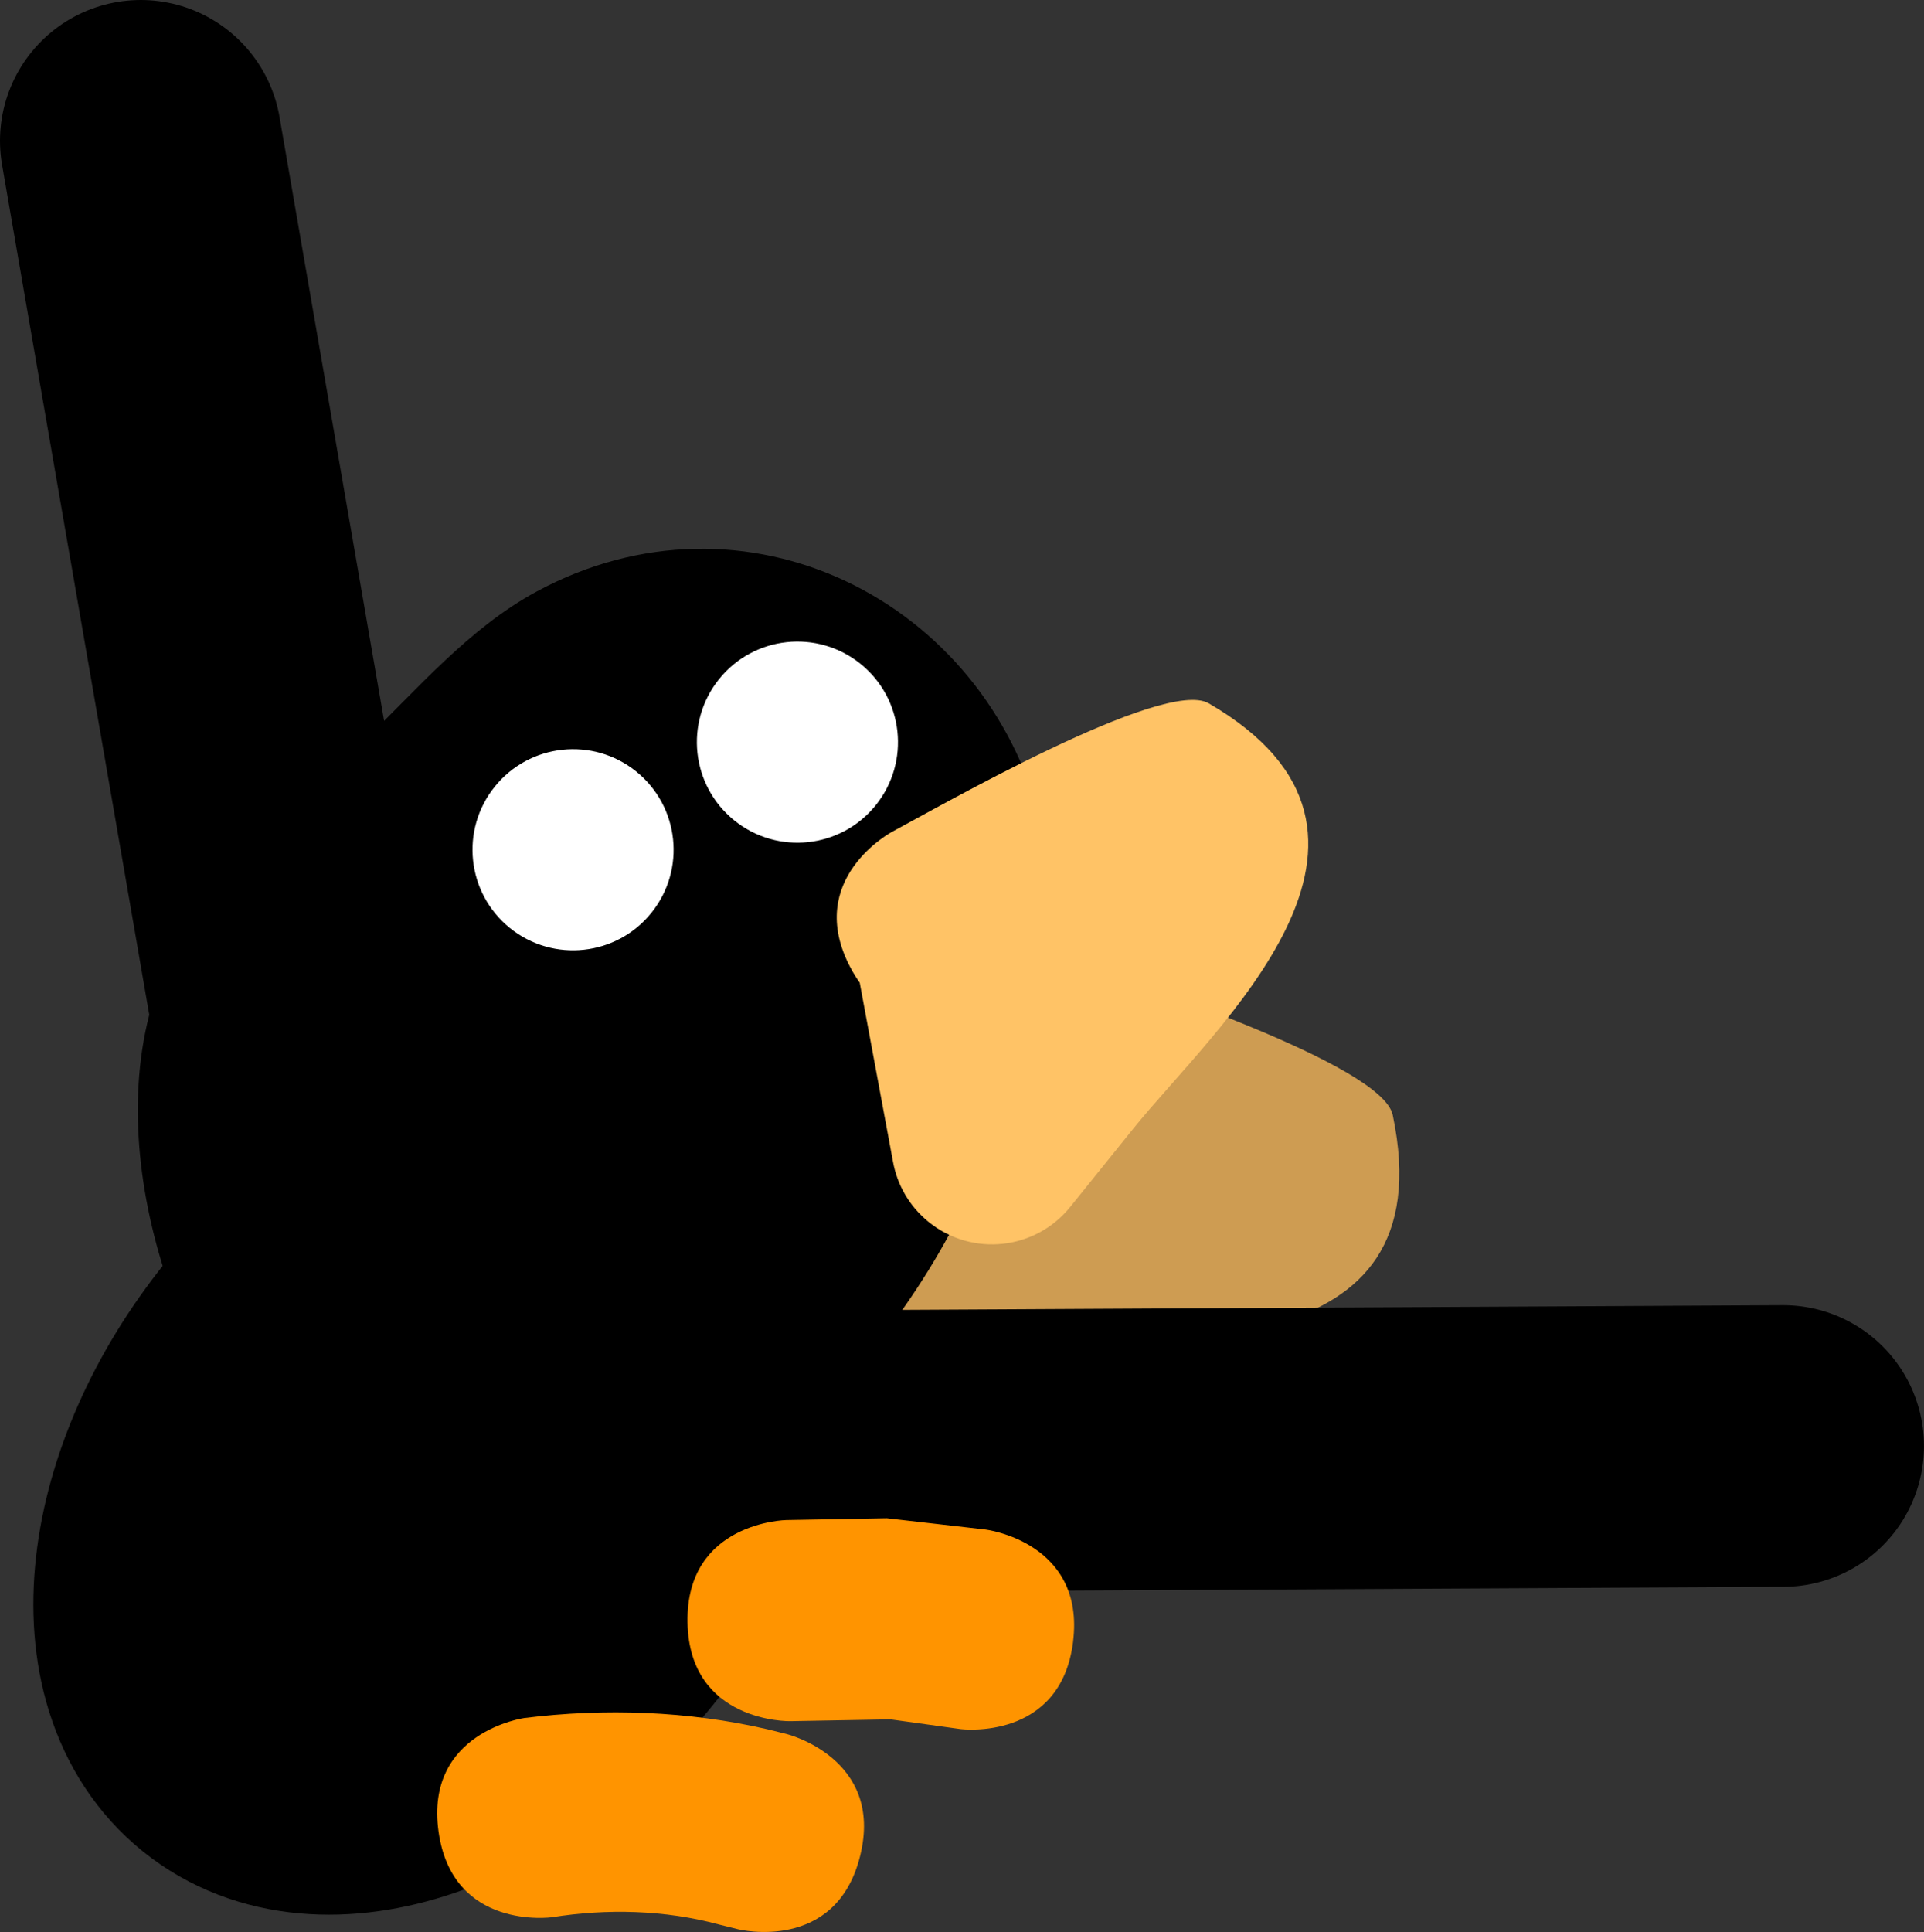 <svg version="1.1" xmlns="http://www.w3.org/2000/svg" xmlns:xlink="http://www.w3.org/1999/xlink" width="47.832" height="48.023" viewBox="0,0,47.832,48.023"><rect x="0" y="0" width="47.832" height="48.023" fill="#333333" stroke="none"/><g transform="translate(-207.16,-142.978)"><g data-paper-data="{&quot;isPaintingLayer&quot;:true}" fill-rule="nonzero" stroke-linejoin="miter" stroke-miterlimit="10" stroke-dasharray="" stroke-dashoffset="0" style="mix-blend-mode: normal"><path d="M232.674,176.375l-2.496,0.137c-1.379,0.076 -2.558,-0.981 -2.633,-2.359c-0.034,-0.625 0.164,-1.21 0.52,-1.669l2.752,-3.592c0.03,-0.134 0.071,-0.274 0.124,-0.419c0.857,-2.348 3.206,-1.491 3.206,-1.491c1.131,0.413 7.371,2.447 7.637,3.71c1.344,6.382 -5.881,5.506 -9.109,5.683z" data-paper-data="{&quot;index&quot;:null}" fill="#ce9c52" stroke="none" stroke-width="0.5" stroke-linecap="butt"/><path d="M223.41,180.707c-0.493,0.322 -1.016,0.589 -1.573,0.791c-4.264,1.546 -7.907,-0.667 -9.424,-4.222c-0.093,-0.172 -0.183,-0.344 -0.27,-0.515c-2.024,-3.974 -2.673,-9.978 1.792,-12.818c0.428,-1.019 1.414,-1.724 2.214,-2.494c1.381,-1.329 2.661,-2.853 4.347,-3.765c5.181,-2.803 11.165,0.204 12.554,5.747c0.362,1.447 -0.087,2.989 -0.305,4.464c-0.752,5.074 -4.381,10.801 -9.334,12.81zM217.703,176.057c0.012,0.006 0.024,0.012 0.036,0.017c-0.225,-0.19 -0.444,-0.392 -0.656,-0.601c0.163,0.247 0.361,0.457 0.62,0.584z" data-paper-data="{&quot;index&quot;:null}" fill="#000000" stroke="none" stroke-width="0.5" stroke-linecap="butt"/><path d="M251.491,178.921l-28.218,0.15" data-paper-data="{&quot;index&quot;:null}" fill="none" stroke="#000000" stroke-width="7" stroke-linecap="round"/><path d="M210.66,146.478l4.816,27.804" data-paper-data="{&quot;index&quot;:null}" fill="none" stroke="#000000" stroke-width="7" stroke-linecap="round"/><path d="M235.336,171.031l-1.569,1.947c-0.866,1.075 -2.44,1.244 -3.515,0.378c-0.488,-0.393 -0.789,-0.932 -0.892,-1.503l-0.827,-4.449c-0.08,-0.112 -0.156,-0.236 -0.229,-0.372c-1.171,-2.209 1.037,-3.38 1.037,-3.38c1.064,-0.564 6.752,-3.839 7.868,-3.192c5.642,3.273 0.155,8.054 -1.874,10.572z" data-paper-data="{&quot;index&quot;:null}" fill="#ffc366" stroke="none" stroke-width="0.5" stroke-linecap="butt"/><path d="M228.931,162.994c-0.866,1.075 -2.44,1.244 -3.515,0.378c-1.075,-0.866 -1.244,-2.44 -0.378,-3.515c0.866,-1.075 2.44,-1.244 3.515,-0.378c1.075,0.866 1.244,2.44 0.378,3.515z" data-paper-data="{&quot;index&quot;:null}" fill="#ffffff" stroke="none" stroke-width="0.5" stroke-linecap="butt"/><path d="M223.353,165.669c-0.866,1.075 -2.44,1.244 -3.515,0.378c-1.075,-0.866 -1.244,-2.44 -0.378,-3.515c0.866,-1.075 2.44,-1.244 3.515,-0.378c1.075,0.866 1.244,2.44 0.378,3.515z" data-paper-data="{&quot;index&quot;:null}" fill="#ffffff" stroke="none" stroke-width="0.5" stroke-linecap="butt"/><path d="M213.998,176.556c2.859,-3.548 7.007,-4.949 9.265,-3.129c2.258,1.819 1.77,6.17 -1.089,9.718c-2.859,3.548 -7.007,4.949 -9.265,3.129c-2.258,-1.819 -1.77,-6.17 1.089,-9.718z" data-paper-data="{&quot;index&quot;:null}" fill="#000000" stroke="#000000" stroke-width="7" stroke-linecap="butt"/><path d="M233.838,183.787c-0.309,2.481 -2.79,2.172 -2.79,2.172l-1.751,-0.243c-0.833,0.015 -1.666,0.03 -2.5,0.045c0,0 -2.5,0.045 -2.545,-2.454c-0.045,-2.5 2.454,-2.545 2.454,-2.545c0.833,-0.015 1.666,-0.03 2.5,-0.045l2.459,0.281c0,0 2.481,0.309 2.172,2.79z" data-paper-data="{&quot;index&quot;:null}" fill="#ff9400" stroke="none" stroke-width="0.5" stroke-linecap="butt"/><path d="M228.544,189.108c-0.6,2.427 -3.027,1.827 -3.027,1.827l-0.485,-0.12c-1.336,-0.362 -2.782,-0.398 -4.15,-0.18c0,0 -2.476,0.344 -2.82,-2.132c-0.344,-2.476 2.132,-2.82 2.132,-2.82c1.999,-0.249 4.075,-0.175 6.038,0.278l0.485,0.12c0,0 2.427,0.6 1.827,3.027z" data-paper-data="{&quot;index&quot;:null}" fill="#ff9400" stroke="none" stroke-width="0.5" stroke-linecap="butt"/></g></g></svg>